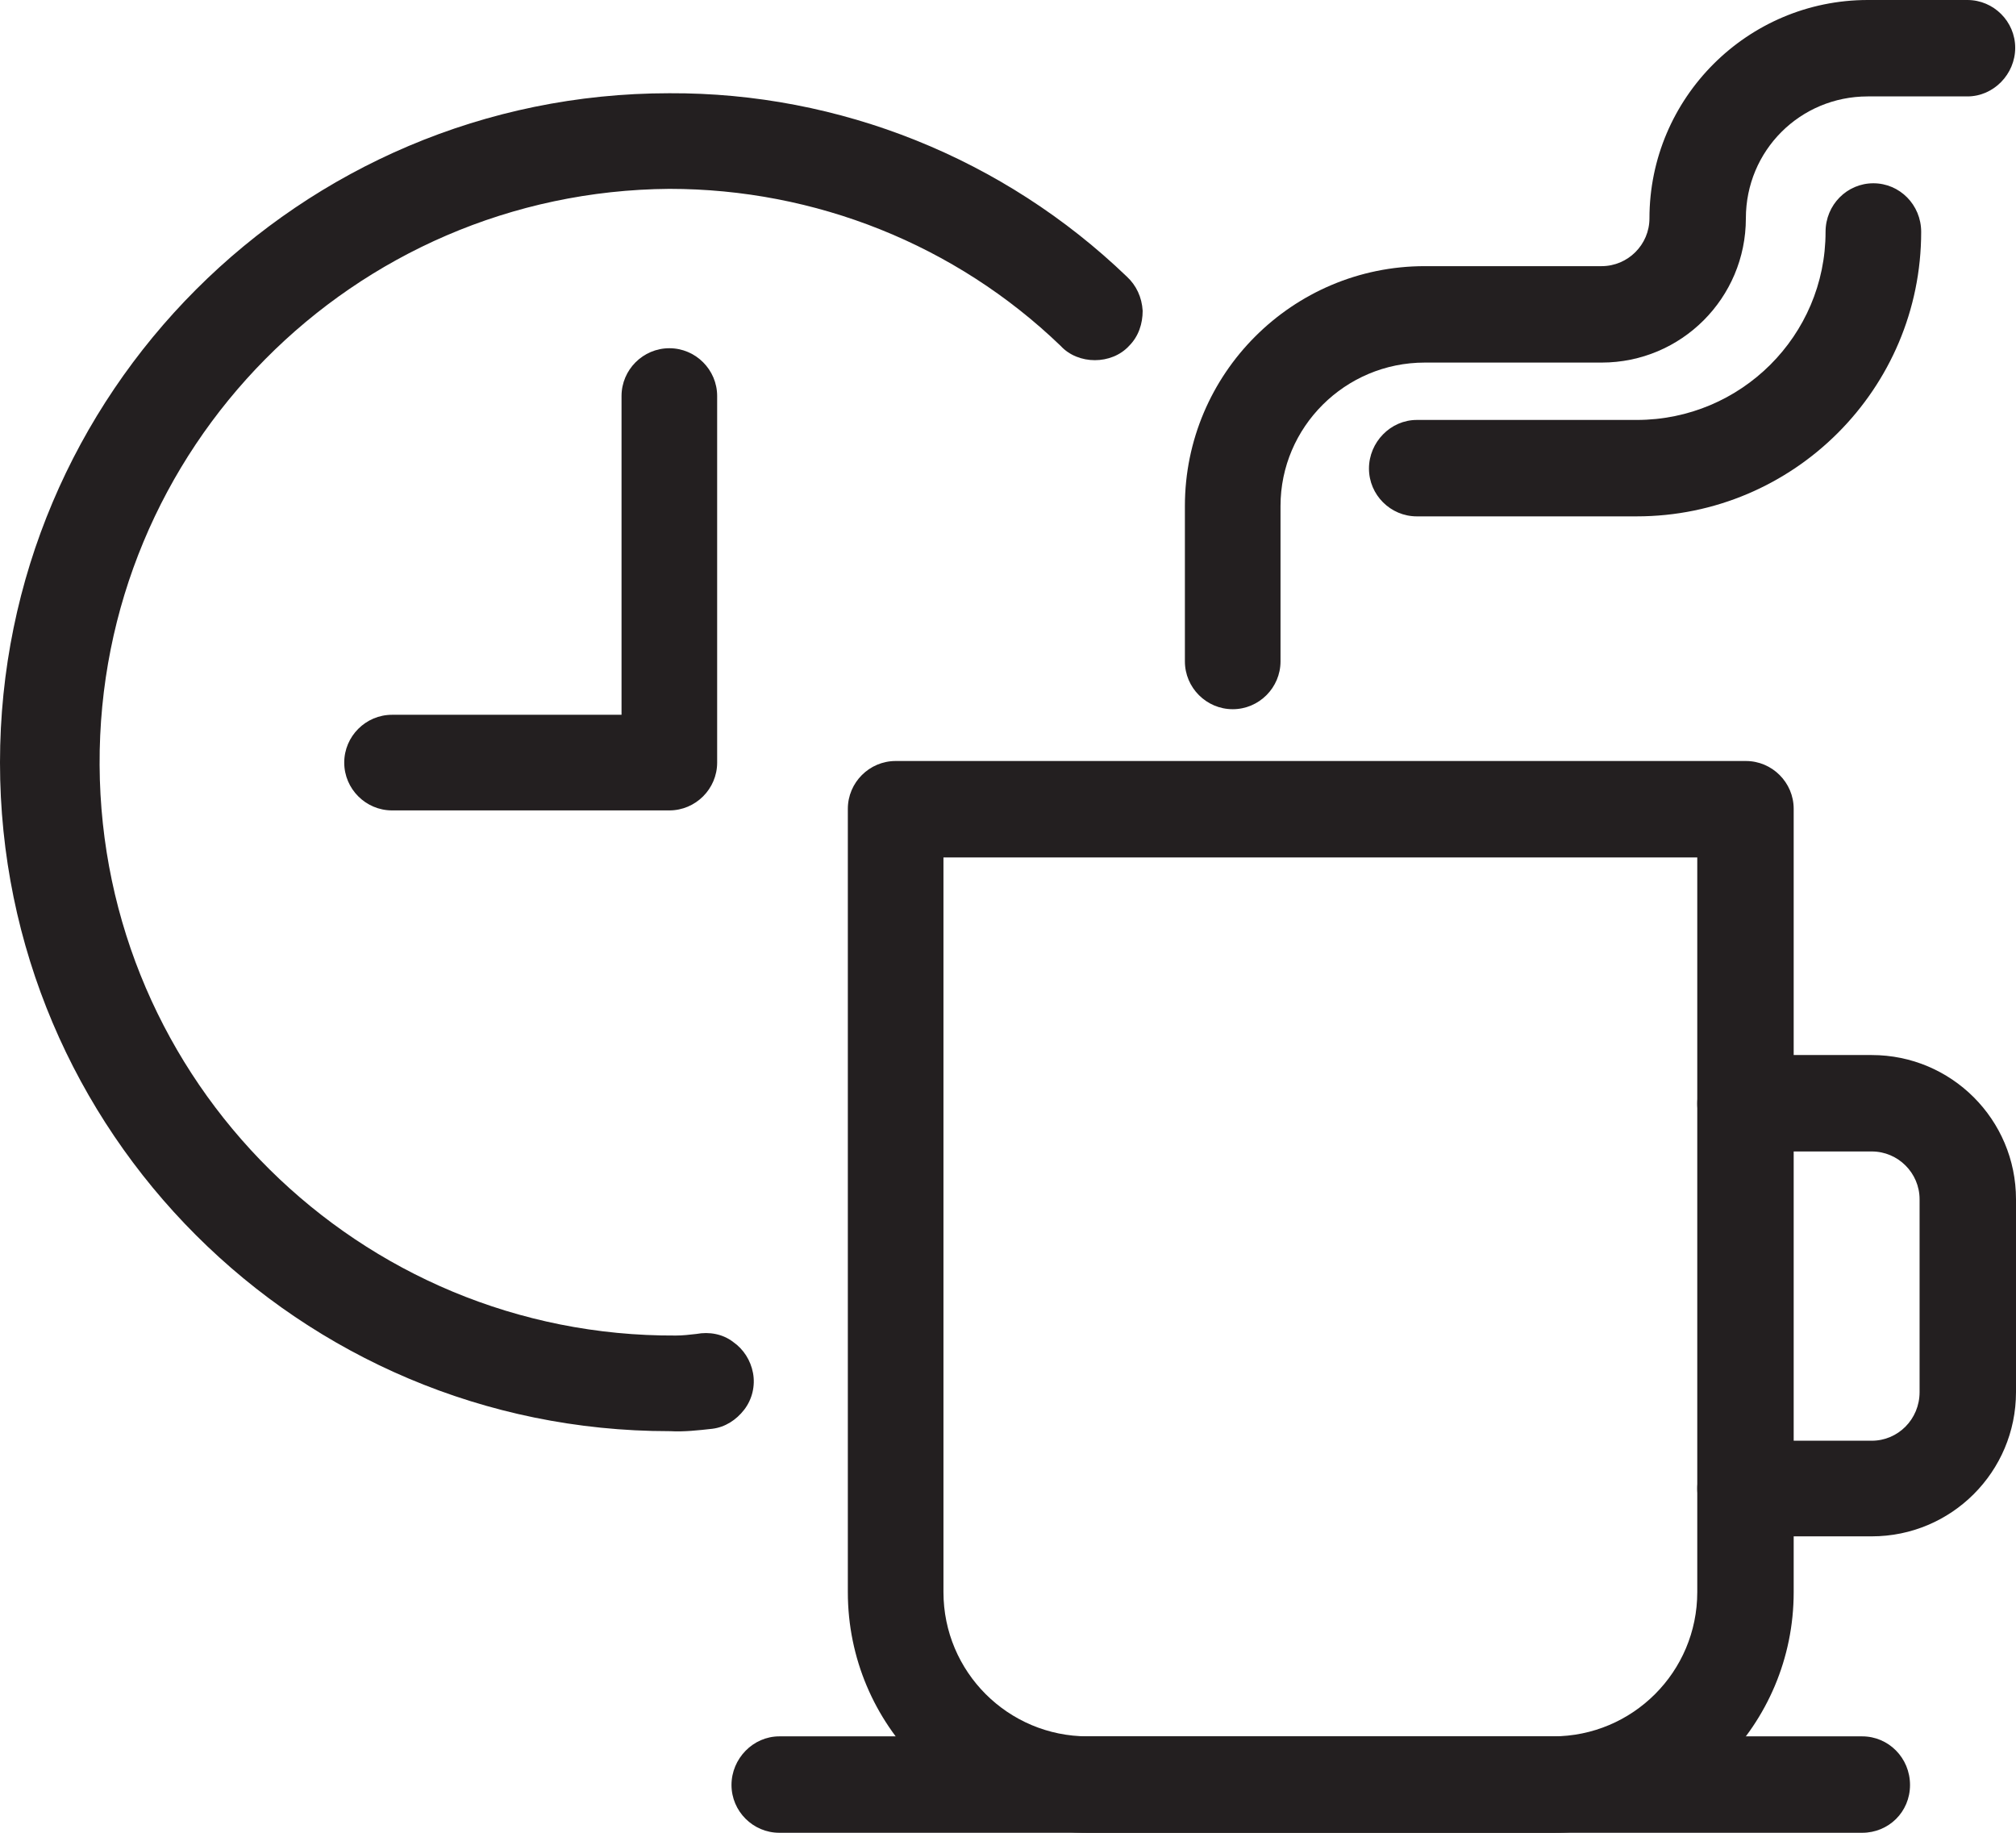 <?xml version="1.0" encoding="UTF-8"?>
<svg id="Layer_2" data-name="Layer 2" xmlns="http://www.w3.org/2000/svg" viewBox="0 0 25.3 23">
  <g id="Layer_1-2" data-name="Layer 1">
    <g>
      <path d="m8.4,10.17h-3.48c-.33,0-.6-.27-.6-.6s.27-.6.6-.6h2.88v-4c0-.33.27-.6.6-.6s.6.27.6.6v4.6c0,.33-.27.6-.6.6Zm11.09,12.83h-5.84c-1.66,0-3.01-1.35-3.01-3.02v-9.83c0-.33.27-.6.6-.6h10.67c.33,0,.6.27.6.6v9.83c0,1.67-1.35,3.02-3.01,3.02Zm-7.65-12.24v9.22c0,1,.81,1.81,1.81,1.81h5.84c1,0,1.81-.81,1.81-1.81v-9.22h-9.46Z" style="fill: #231f20;"/>
      <path d="m23.49,19.28h-1.59c-.33,0-.6-.27-.6-.6s.27-.6.6-.6h1.59c.33,0,.6-.27.6-.61v-2.42c0-.33-.27-.6-.6-.6h-1.59c-.33,0-.6-.27-.6-.6s.27-.61.6-.61h1.59c1,0,1.81.81,1.81,1.81v2.42c0,1-.81,1.81-1.81,1.81Zm-8.02-10.38c-.33,0-.6-.27-.6-.6v-1.95c0-1.66,1.35-3.01,3.01-3.01h2.22c.33,0,.6-.27.6-.6,0-1.51,1.23-2.74,2.74-2.74h1.25c.33,0,.6.27.6.6s-.27.61-.6.61h-1.25c-.85,0-1.53.68-1.53,1.53,0,1-.81,1.81-1.81,1.81h-2.22c-1,0-1.81.81-1.81,1.8v1.95c0,.33-.27.6-.6.6Z" style="fill: #231f20;"/>
      <path d="m20.54,6.48h-2.76c-.33,0-.6-.27-.6-.6s.27-.61.6-.61h2.76c1.31,0,2.37-1.06,2.37-2.36,0-.34.27-.61.6-.61s.6.27.6.61c0,1.97-1.6,3.57-3.57,3.57Zm-12.14,11.48C3.76,17.96,0,14.2,0,9.57S3.76,1.17,8.4,1.17c2.14-.01,4.2.82,5.74,2.3.12.11.19.26.2.43,0,.16-.05.32-.17.44-.11.12-.27.18-.43.18s-.32-.06-.43-.18c-1.32-1.27-3.08-1.97-4.91-1.97-3.97.03-7.17,3.26-7.15,7.23.02,3.97,3.26,7.18,7.23,7.16.09,0,.17-.01.26-.02.16-.03.33,0,.46.1.13.09.22.23.25.39s-.01.33-.11.46c-.1.13-.24.22-.4.24-.18.02-.36.04-.53.03Zm14.97,5.04h-13.59c-.33,0-.6-.27-.6-.6s.27-.61.6-.61h13.59c.33,0,.6.27.6.61s-.27.6-.6.6Z" style="fill: #231f20;"/>
    </g>
  </g>
</svg>